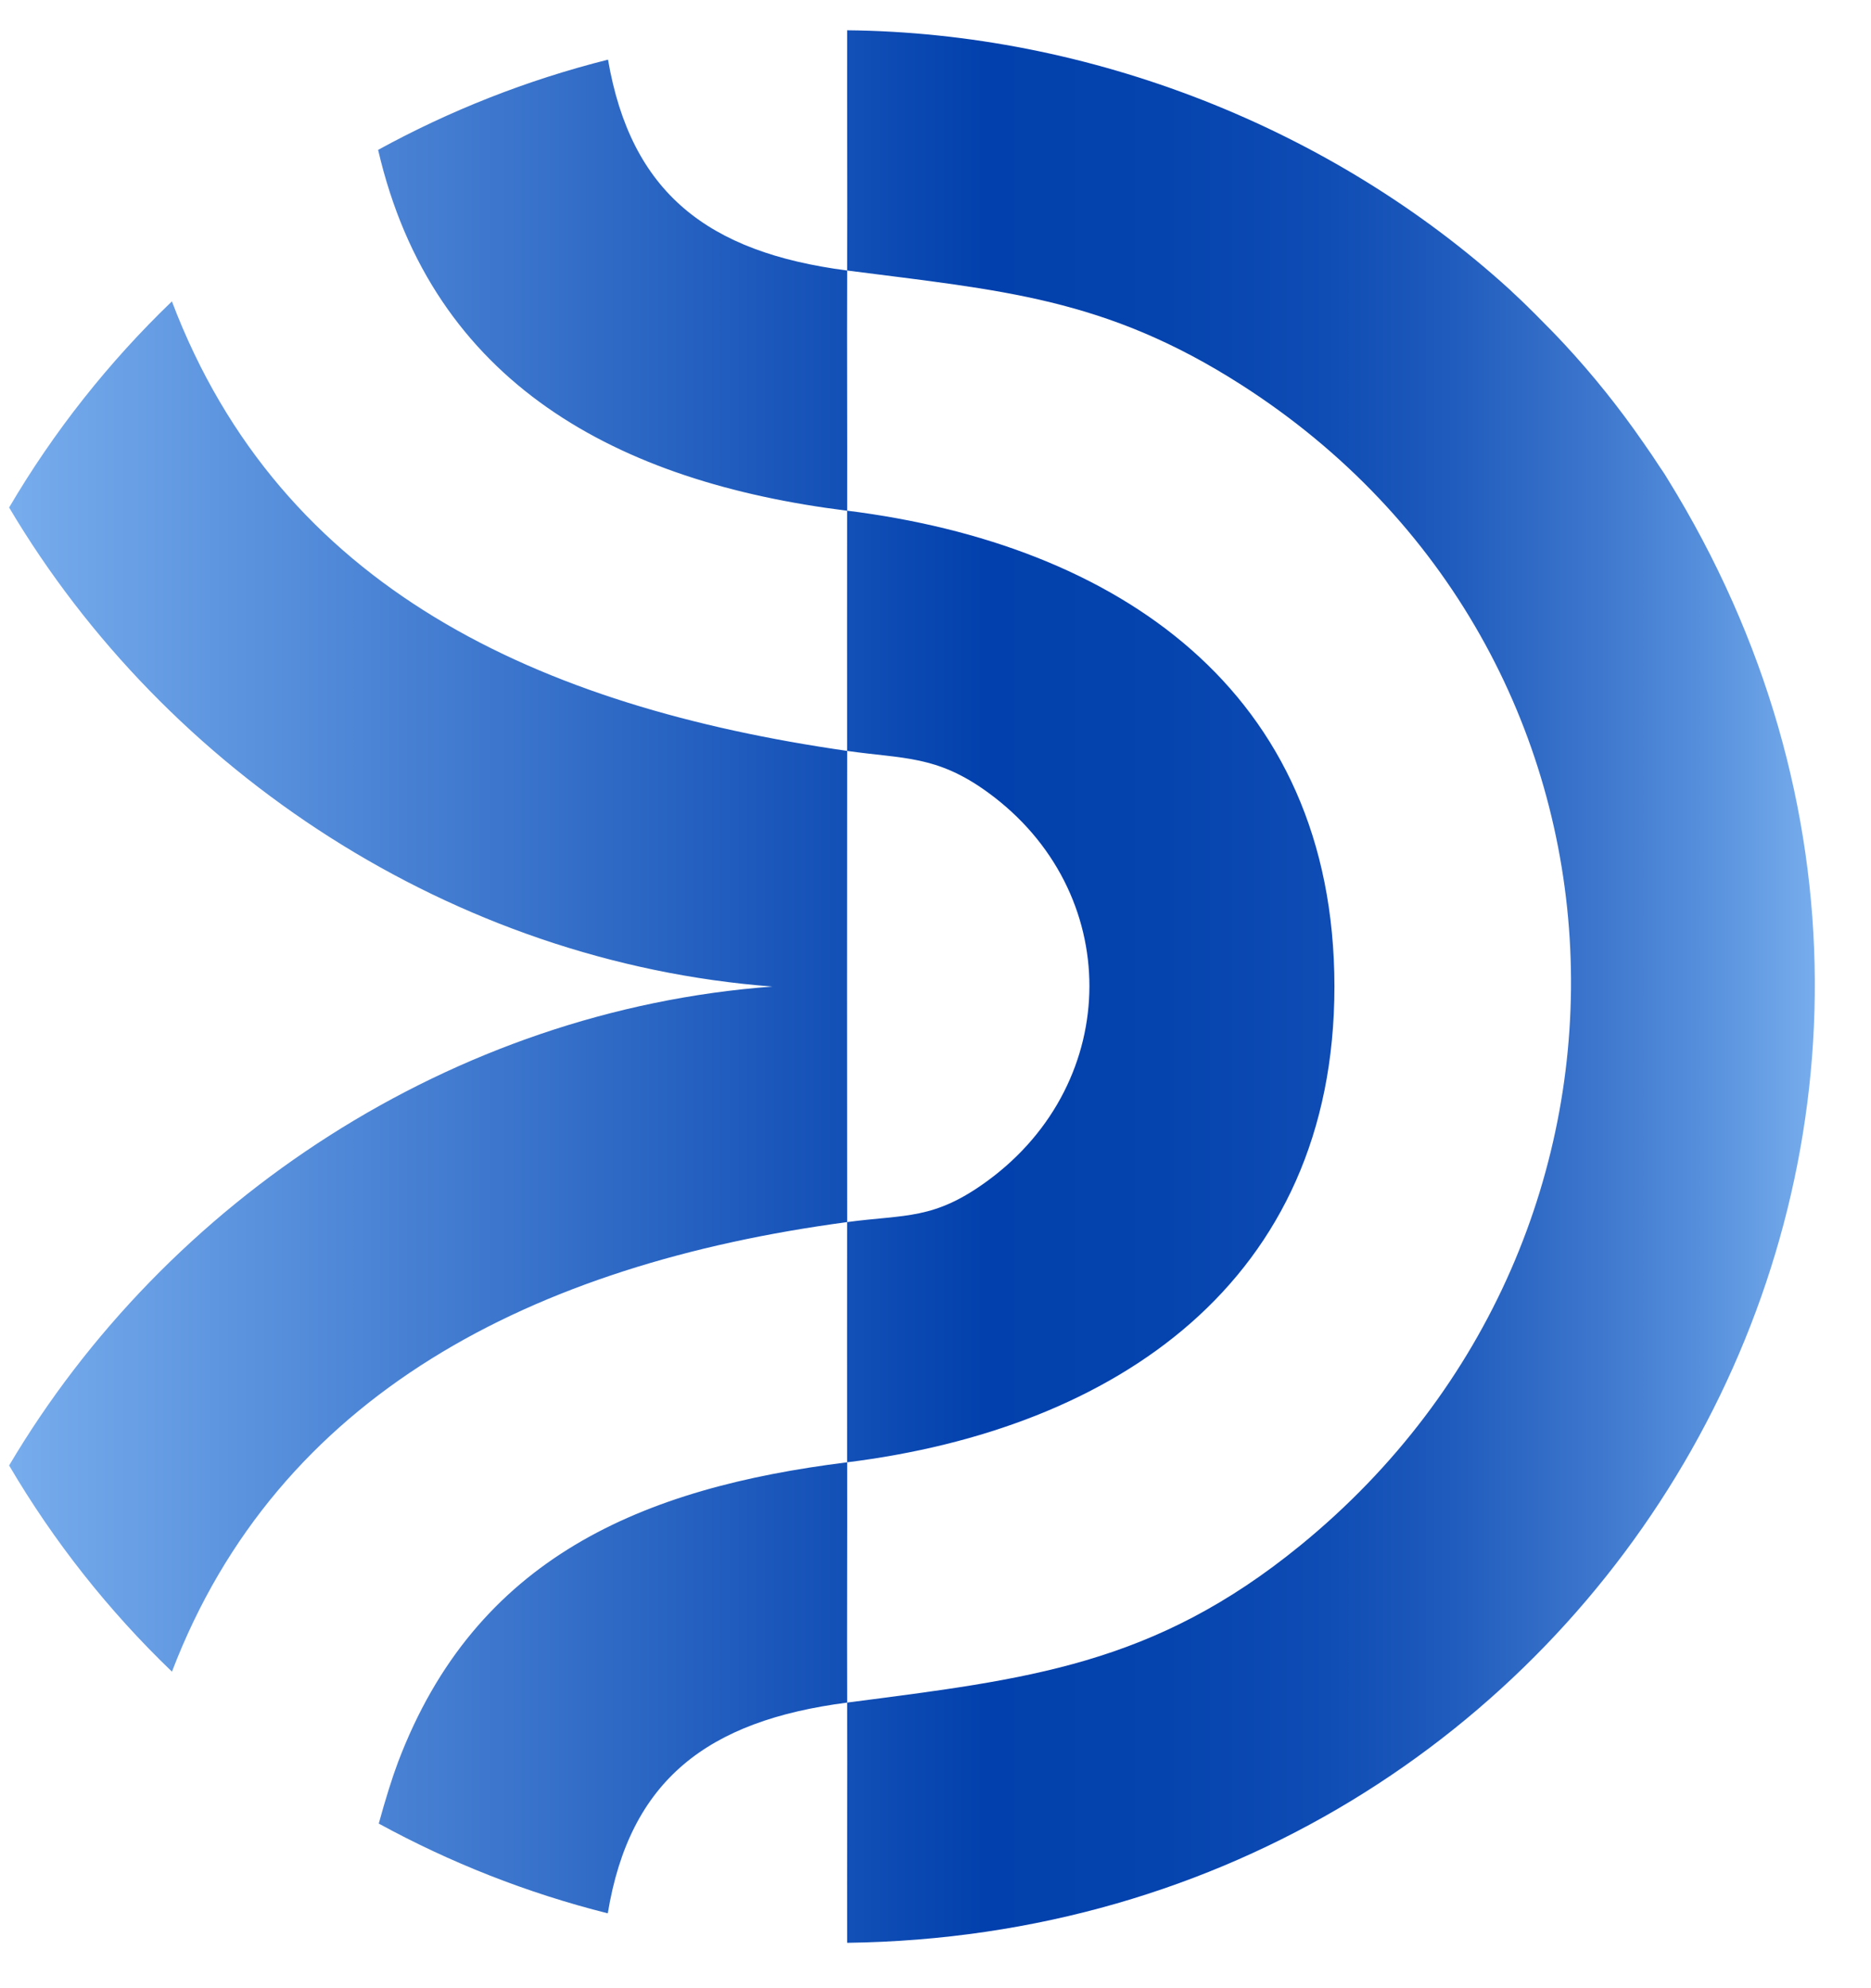 <svg width="32" height="34" viewBox="0 0 32 34" fill="none" xmlns="http://www.w3.org/2000/svg">
<path d="M28.106 7.569C28.203 7.709 28.301 7.848 28.392 7.992C28.299 7.85 28.204 7.708 28.106 7.569ZM26.365 5.48C26.207 5.322 26.049 5.164 25.885 5.013C26.048 5.166 26.209 5.321 26.365 5.48ZM22.823 16.871C22.821 11.794 19.081 9.305 14.488 8.733C14.485 10.101 14.489 11.474 14.488 12.841C15.453 12.98 16.018 12.913 16.892 13.548C19.221 15.239 19.204 18.497 16.892 20.192C15.97 20.868 15.493 20.764 14.488 20.899C14.489 22.266 14.485 23.64 14.488 25.007C19.062 24.439 22.824 21.924 22.823 16.869L22.823 16.871ZM25.82 4.951C25.842 4.971 25.863 4.992 25.885 5.013C25.863 4.992 25.842 4.971 25.82 4.951ZM26.365 5.48C26.493 5.61 26.62 5.739 26.744 5.873C26.62 5.739 26.493 5.609 26.365 5.48ZM26.752 5.881C27.24 6.412 27.691 6.977 28.106 7.569C27.695 6.974 27.243 6.41 26.752 5.881ZM14.488 0.517C14.488 0.517 14.489 0.517 14.489 0.517C14.489 0.517 14.489 0.517 14.488 0.517ZM14.488 33.224C14.488 33.224 14.49 33.224 14.492 33.224C14.49 33.224 14.489 33.224 14.488 33.224ZM28.475 8.115C28.449 8.073 28.419 8.033 28.392 7.992C28.434 8.056 28.476 8.119 28.517 8.183C28.502 8.16 28.489 8.137 28.475 8.115ZM14.489 4.626C17.127 4.967 18.898 5.088 21.229 6.58C28.36 11.142 28.764 21.102 22.244 26.425C19.727 28.48 17.579 28.715 14.489 29.116C14.494 30.483 14.485 31.857 14.489 33.224C14.49 33.224 14.491 33.224 14.492 33.224C27.436 33.051 35.375 19.264 28.517 8.184C28.476 8.12 28.435 8.057 28.393 7.993C28.301 7.85 28.203 7.71 28.107 7.57C27.692 6.978 27.241 6.413 26.753 5.882C26.75 5.88 26.747 5.876 26.745 5.874C26.622 5.74 26.493 5.611 26.366 5.482C26.209 5.323 26.051 5.165 25.886 5.014C25.864 4.994 25.843 4.973 25.821 4.952C22.777 2.182 18.637 0.559 14.49 0.518C14.49 0.518 14.489 0.518 14.489 0.518C14.486 1.885 14.494 3.259 14.489 4.627V4.626ZM14.489 8.733C14.492 7.366 14.484 5.992 14.489 4.626C12.094 4.315 10.789 3.29 10.399 1.02C9.01 1.369 7.691 1.892 6.467 2.563C7.395 6.569 10.574 8.247 14.489 8.734V8.733ZM14.489 20.899C14.486 18.216 14.486 15.525 14.489 12.841C9.23 12.085 4.808 10.077 2.94 5.154C1.857 6.195 0.919 7.38 0.156 8.679C2.842 13.211 7.75 16.456 13.21 16.871C7.744 17.276 2.84 20.526 0.156 25.061C0.919 26.36 1.857 27.546 2.941 28.587C4.752 23.85 9.105 21.62 14.489 20.899V20.899ZM14.489 29.115C14.484 27.748 14.492 26.374 14.489 25.007C10.999 25.441 8.135 26.625 6.806 30.139C6.717 30.373 6.593 30.764 6.478 31.185C7.698 31.852 9.011 32.372 10.395 32.72C10.77 30.439 12.1 29.425 14.489 29.116V29.115Z" fill="url(#paint0_linear_217_9510)"/>
<defs>
<linearGradient id="paint0_linear_217_9510" x1="0.156" y1="16.871" x2="31.038" y2="16.871" gradientUnits="userSpaceOnUse">
<stop stop-color="#77ADED"/>
<stop offset="0.54" stop-color="#0240AD"/>
<stop offset="0.64" stop-color="#0543AE"/>
<stop offset="0.73" stop-color="#0F4CB4"/>
<stop offset="0.8" stop-color="#205CBD"/>
<stop offset="0.87" stop-color="#3973CB"/>
<stop offset="0.94" stop-color="#5790DC"/>
<stop offset="1" stop-color="#77ADED"/>
</linearGradient>
</defs>
</svg>

